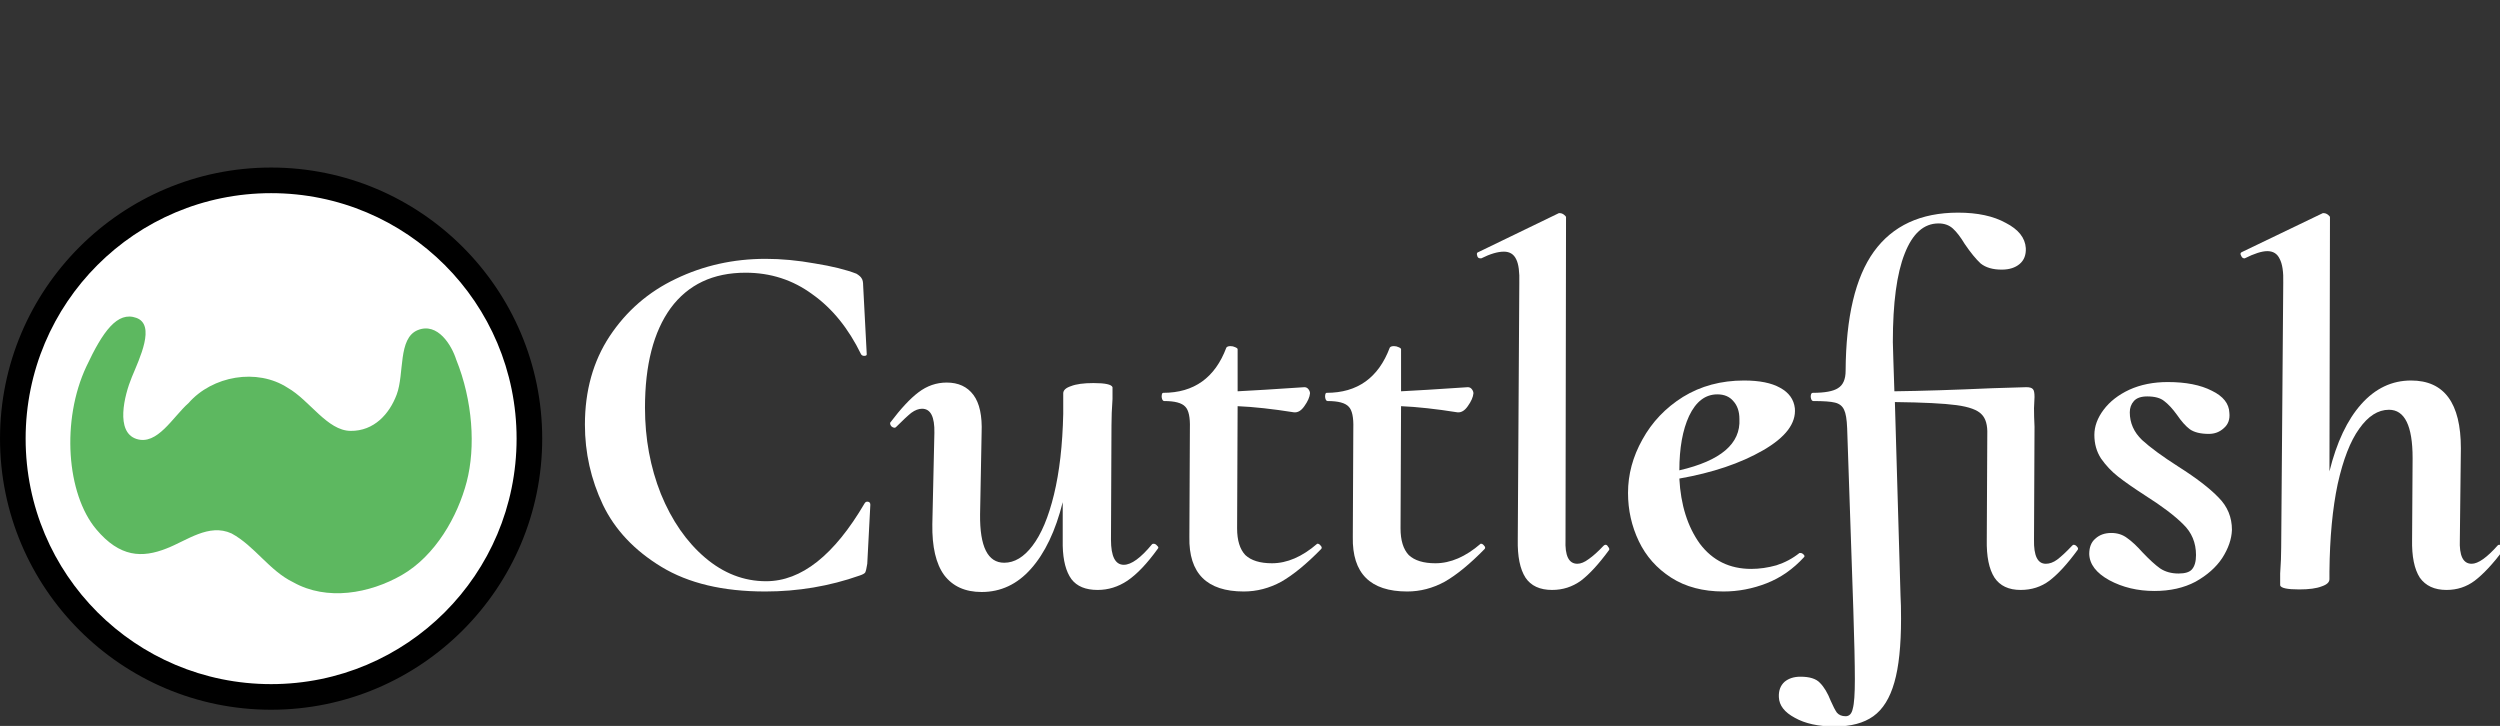 <?xml version="1.0" encoding="UTF-8" standalone="no"?>
<svg
   xmlns:dc="http://purl.org/dc/elements/1.1/"
   xmlns:cc="http://creativecommons.org/ns#"
   xmlns:rdf="http://www.w3.org/1999/02/22-rdf-syntax-ns#"
   xmlns:svg="http://www.w3.org/2000/svg"
   xmlns="http://www.w3.org/2000/svg"
   width="134.307"
   height="39"
   viewBox="0 0 125.913 36.562"
   id="svg4668"
   version="1.1">
  <rect x="0" y="0" width="125.913" height="36.562" fill="#333333" stroke="none"/>
  <defs
     id="defs4670" />
  <g
     transform="matrix(0.184,0,0,0.184,-0.344,8.093)"
     id="g5273">
    <g
       style="font-style:normal;font-variant:normal;font-weight:bold;font-stretch:normal;font-size:256.414px;line-height:125%;font-family:'Cormorant Upright';-inkscape-font-specification:'Cormorant Upright Bold';text-align:start;letter-spacing:0px;word-spacing:0px;writing-mode:lr-tb;text-anchor:start;display:inline;fill:#ffffff;fill-opacity:1;stroke:none;stroke-width:1px;stroke-linecap:butt;stroke-linejoin:miter;stroke-opacity:1"
       id="text4157-6-0-1-2"
       transform="matrix(0.548,0,0,0.548,170.608,-58.445)">
      <path
         d="m 74.25,321.832 q -31.539,0 -51.796,-12.308 -20.257,-12.308 -29.231,-31.026 -8.975,-18.975 -8.975,-40.001 0,-25.385 12.308,-44.103 12.564,-18.975 33.077,-28.718 20.77,-10 44.873,-10 11.795,0 24.616,2.308 12.821,2.051 20.77,5.128 2.051,1.282 2.564,2.308 0.769,1.026 0.769,3.59 l 1.795,34.36 q 0,0.769 -1.282,0.769 -1.026,0 -1.538,-0.769 -9.487,-19.487 -24.359,-30 -14.616,-10.769 -33.334,-10.769 -24.359,0 -37.436,17.693 -12.821,17.693 -12.821,49.744 0,23.077 7.949,43.078 8.205,20 22.052,31.795 13.846,11.795 30.513,11.795 26.411,0 49.232,-38.975 0.513,-0.769 1.282,-0.769 1.538,0 1.538,1.538 l -1.538,29.488 q -0.513,3.333 -1.026,4.359 -0.513,0.769 -2.821,1.538 -22.564,7.949 -47.18,7.949 z"
         style="font-style:normal;font-variant:normal;font-weight:bold;font-stretch:normal;font-family:'Cormorant Upright';-inkscape-font-specification:'Cormorant Upright Bold';letter-spacing:0px;fill:#ffffff;fill-opacity:1"
         id="path5337-2-6" />
      <path
         d="m 267.526,298.242 q 0.256,-0.256 0.769,-0.256 1.026,0 1.795,1.026 1.026,0.769 0.256,1.538 -7.949,11.026 -15.128,15.898 -6.923,4.615 -14.872,4.615 -8.975,0 -13.077,-5.385 -4.103,-5.641 -4.359,-16.667 v -21.795 q -5.385,21.539 -15.898,33.334 -10.257,11.539 -24.616,11.539 -12.308,0 -18.718,-8.462 -6.154,-8.462 -5.898,-25.385 l 1.026,-45.642 q 0.256,-12.051 -6.154,-12.051 -2.564,0 -5.385,2.051 -2.564,2.051 -7.436,6.923 -0.513,0.513 -0.769,0.513 -1.026,0 -1.795,-0.769 -0.769,-1.026 -0.513,-1.795 7.949,-10.513 14.103,-15.128 6.41,-4.872 14.103,-4.872 8.718,0 13.334,6.154 4.615,6.154 4.103,18.975 l -0.769,40.77 q -0.256,24.103 12.051,24.103 7.692,0 14.103,-8.462 6.667,-8.718 10.769,-25.641 4.103,-16.923 4.615,-40.257 V 222.856 q 0,-2.308 3.846,-3.59 3.846,-1.538 11.282,-1.538 8.718,0 9.487,2.051 v 5.898 q -0.513,7.18 -0.513,13.077 l -0.256,57.18 q 0,12.564 6.41,12.564 5.641,0 14.103,-10.257 z"
         style="font-style:normal;font-variant:normal;font-weight:bold;font-stretch:normal;font-family:'Cormorant Upright';-inkscape-font-specification:'Cormorant Upright Bold';letter-spacing:0px;fill:#ffffff;fill-opacity:1"
         id="path5339-9-1" />
      <path
         d="m 350.276,297.986 q 0.769,0 1.538,1.026 0.769,0.769 0.256,1.538 -11.026,11.282 -20,16.411 -8.975,4.872 -18.718,4.872 -27.693,0 -27.18,-27.18 l 0.256,-54.36 q 0.256,-8.205 -2.308,-10.769 -2.564,-2.821 -10.513,-2.821 -1.026,0 -1.282,-2.051 0,-2.051 0.769,-2.051 23.077,0 31.539,-22.564 0.513,-0.769 2.051,-0.769 1.282,0 2.308,0.513 1.282,0.513 1.282,1.026 v 21.026 q 10.513,-0.513 33.334,-2.051 1.282,0 2.051,1.026 0.769,1.026 0.769,2.051 -0.256,2.821 -2.821,6.41 -2.308,3.333 -5.128,3.077 -16.154,-2.564 -28.206,-3.077 l -0.256,61.027 q 0,8.975 4.103,13.334 4.359,4.103 13.334,4.103 11.282,0 22.564,-9.744 z"
         style="font-style:normal;font-variant:normal;font-weight:bold;font-stretch:normal;font-family:'Cormorant Upright';-inkscape-font-specification:'Cormorant Upright Bold';letter-spacing:0px;fill:#ffffff;fill-opacity:1"
         id="path5341-3-0" />
      <path
         d="m 431.908,297.986 q 0.769,0 1.538,1.026 0.769,0.769 0.256,1.538 -11.026,11.282 -20,16.411 -8.975,4.872 -18.718,4.872 -27.693,0 -27.18,-27.18 l 0.256,-54.36 q 0.256,-8.205 -2.308,-10.769 -2.564,-2.821 -10.513,-2.821 -1.026,0 -1.282,-2.051 0,-2.051 0.769,-2.051 23.077,0 31.539,-22.564 0.513,-0.769 2.051,-0.769 1.282,0 2.308,0.513 1.282,0.513 1.282,1.026 v 21.026 q 10.513,-0.513 33.334,-2.051 1.282,0 2.051,1.026 0.769,1.026 0.769,2.051 -0.256,2.821 -2.821,6.41 -2.308,3.333 -5.128,3.077 -16.154,-2.564 -28.206,-3.077 l -0.256,61.027 q 0,8.975 4.103,13.334 4.359,4.103 13.334,4.103 11.282,0 22.564,-9.744 z"
         style="font-style:normal;font-variant:normal;font-weight:bold;font-stretch:normal;font-family:'Cormorant Upright';-inkscape-font-specification:'Cormorant Upright Bold';letter-spacing:0px;fill:#ffffff;fill-opacity:1"
         id="path5343-19-6" />
      <path
         d="m 467.385,321.063 q -9.231,0 -13.334,-6.154 -4.103,-6.41 -3.846,-18.975 l 0.769,-128.207 q 0.256,-8.205 -1.538,-11.795 -1.795,-3.846 -6.154,-3.846 -4.615,0 -11.282,3.333 h -0.513 q -1.282,0 -1.538,-1.282 -0.513,-1.538 0.513,-1.795 l 40.257,-19.487 h 0.513 q 1.026,0 2.051,0.769 1.026,0.769 1.026,1.282 l -0.256,161.028 q -0.513,12.051 5.898,12.051 2.564,0 5.641,-2.308 3.333,-2.308 7.436,-6.667 0.513,-0.513 1.026,-0.513 0.769,0 1.282,1.026 0.769,0.769 0.513,1.538 -7.692,10.513 -14.103,15.385 -6.41,4.615 -14.359,4.615 z"
         style="font-style:normal;font-variant:normal;font-weight:bold;font-stretch:normal;font-family:'Cormorant Upright';-inkscape-font-specification:'Cormorant Upright Bold';letter-spacing:0px;fill:#ffffff;fill-opacity:1"
         id="path5345-4-1" />
      <path
         d="m 591.429,302.601 q 0.769,0 1.538,0.769 0.769,0.769 0.256,1.282 -8.205,8.975 -18.718,13.077 -10.513,4.103 -21.539,4.103 -15.385,0 -26.154,-6.923 -10.769,-6.923 -16.154,-18.205 -5.385,-11.282 -5.385,-24.103 0,-13.846 7.18,-26.667 7.18,-13.077 20.257,-21.282 13.334,-8.205 30.513,-8.205 11.539,0 17.949,3.59 6.667,3.59 7.436,10.257 1.026,11.282 -15.898,21.026 -16.923,9.744 -41.796,14.103 1.026,19.744 10.257,32.565 9.487,12.564 25.641,12.564 6.154,0 12.564,-1.795 6.41,-2.051 11.539,-6.154 z m -41.539,-79.232 q -8.975,0 -14.103,10.769 -4.872,10.513 -4.872,27.18 31.026,-7.18 30,-25.641 0,-5.641 -3.077,-8.975 -2.821,-3.333 -7.949,-3.333 z"
         style="font-style:normal;font-variant:normal;font-weight:bold;font-stretch:normal;font-family:'Cormorant Upright';-inkscape-font-specification:'Cormorant Upright Bold';letter-spacing:0px;fill:#ffffff;fill-opacity:1"
         id="path5347-78-5" />
      <path
         d="m 727.036,299.011 q 0.513,-0.513 0.769,-0.513 1.026,0 1.795,1.026 0.769,0.769 0.256,1.538 -7.692,10.513 -14.103,15.385 -6.154,4.615 -14.359,4.615 -8.975,0 -13.077,-6.154 -4.103,-6.41 -3.846,-18.975 l 0.256,-52.565 q 0.256,-6.923 -2.821,-10 -3.077,-3.333 -12.564,-4.615 -9.487,-1.282 -30.77,-1.538 l 2.821,96.925 q 0.256,4.103 0.256,11.282 0,20.257 -3.333,31.795 -3.333,11.795 -10.513,16.923 -7.18,5.128 -19.231,5.128 -12.308,0 -20,-4.359 -7.692,-4.103 -7.949,-10.257 -0.256,-4.872 2.821,-7.692 3.077,-2.564 7.949,-2.564 6.923,0 9.744,3.077 3.077,3.077 5.385,8.975 1.795,4.103 3.077,5.898 1.538,1.795 4.359,1.795 2.821,0 3.59,-3.846 1.026,-3.59 1.026,-14.616 0,-11.282 -0.769,-34.872 l -3.077,-90.514 q -0.256,-6.667 -1.538,-9.231 -1.282,-2.821 -4.615,-3.59 -3.077,-0.769 -10.769,-0.769 -1.026,0 -1.282,-2.051 0,-2.051 1.026,-2.051 8.975,0 12.564,-2.308 3.846,-2.308 3.846,-8.718 0.256,-40.257 14.103,-59.488 14.103,-19.487 42.052,-19.487 14.616,0 23.847,5.128 9.487,4.872 10,12.564 0.256,5.128 -3.077,7.949 -3.333,2.821 -8.975,2.821 -6.667,0 -10.513,-3.077 -3.59,-3.333 -7.949,-9.744 -3.077,-5.128 -5.898,-7.692 -2.821,-2.564 -7.18,-2.564 -11.026,0 -16.923,15.128 -5.898,14.872 -5.898,44.103 l 0.256,8.975 0.513,15.641 q 20.257,-0.256 48.975,-1.538 l 16.923,-0.513 q 2.564,0 3.333,1.026 0.769,0.769 0.769,3.846 0,1.282 -0.256,5.641 0,4.103 0.256,9.231 l -0.256,56.411 q -0.256,12.051 5.898,12.051 2.821,0 5.641,-2.051 3.077,-2.308 7.436,-6.923 z"
         style="font-style:normal;font-variant:normal;font-weight:bold;font-stretch:normal;font-family:'Cormorant Upright';-inkscape-font-specification:'Cormorant Upright Bold';letter-spacing:0px;fill:#ffffff;fill-opacity:1"
         id="path5349-4-9" />
      <path
         d="m 768.211,321.576 q -12.564,0 -22.564,-5.385 -9.744,-5.385 -10,-13.077 0,-5.128 3.077,-7.692 3.077,-2.821 7.949,-2.821 4.615,0 7.949,2.564 3.333,2.308 7.692,7.18 5.128,5.385 8.718,7.949 3.846,2.564 9.231,2.564 4.872,0 6.667,-2.051 2.051,-2.308 2.051,-7.18 0,-9.231 -6.41,-15.385 -6.41,-6.41 -18.975,-14.359 -8.718,-5.641 -13.59,-9.487 -4.872,-3.846 -8.462,-8.975 -3.333,-5.128 -3.333,-11.795 0,-6.41 4.615,-12.564 4.615,-6.154 12.821,-10 8.462,-3.846 19.231,-3.846 13.59,0 22.052,4.359 8.462,4.103 8.718,11.026 0.513,4.872 -2.821,7.692 -3.077,2.821 -7.436,2.821 -6.154,0 -9.487,-2.308 -3.077,-2.308 -6.41,-7.18 -3.333,-4.615 -6.41,-6.923 -2.821,-2.308 -8.462,-2.308 -4.615,0 -6.667,2.308 -2.051,2.308 -2.051,5.641 0,7.949 6.154,13.846 6.154,5.641 18.205,13.334 13.334,8.462 20,15.385 6.667,6.667 6.667,16.154 -0.256,6.923 -4.872,14.103 -4.615,6.923 -13.334,11.795 -8.718,4.615 -20.513,4.615 z"
         style="font-style:normal;font-variant:normal;font-weight:bold;font-stretch:normal;font-family:'Cormorant Upright';-inkscape-font-specification:'Cormorant Upright Bold';letter-spacing:0px;fill:#ffffff;fill-opacity:1"
         id="path5351-5-4" />
      <path
         d="m 939.736,298.755 q 0.256,-0.256 0.769,-0.256 1.026,0 1.538,1.026 0.769,0.769 0.513,1.538 -7.949,10.513 -14.359,15.385 -6.154,4.615 -14.103,4.615 -8.975,0 -13.334,-6.154 -4.103,-6.41 -3.846,-18.975 l 0.256,-40.77 q 0,-24.103 -11.795,-24.103 -8.205,0 -14.872,9.487 -6.667,9.231 -10.769,27.693 -3.846,18.205 -4.103,43.59 v 3.846 q 0,2.308 -3.846,3.59 -3.846,1.538 -11.282,1.538 -8.975,0 -9.487,-2.051 v -5.898 q 0.513,-7.18 0.513,-13.077 l 1.026,-132.053 q 0.256,-8.205 -1.795,-12.051 -1.795,-3.846 -6.154,-3.846 -4.103,0 -11.282,3.59 h -0.256 q -1.026,0 -1.538,-1.282 -0.769,-1.282 0.256,-1.795 l 40.513,-19.487 h 0.513 q 1.026,0 2.051,0.769 1.026,0.769 1.026,1.282 l -0.256,126.925 q 5.385,-21.795 15.898,-33.59 10.513,-11.795 24.872,-11.795 24.872,0 24.872,33.847 l -0.513,45.642 q -0.513,12.051 5.898,12.051 4.872,0 13.077,-9.231 z"
         style="font-style:normal;font-variant:normal;font-weight:bold;font-stretch:normal;font-family:'Cormorant Upright';-inkscape-font-specification:'Cormorant Upright Bold';letter-spacing:0px;fill:#ffffff;fill-opacity:1"
         id="path5353-0-9" />
    </g>
    <g
       id="g849"
       transform="translate(-58.032,-434.805)">
      <circle
         r="71.226"
         cy="510.693"
         cx="133.389"
         id="path829"
         style="opacity:1;fill:#ffffff;fill-opacity:1;stroke-width:0.797" />
      <path
         style="color:#000000;font-style:normal;font-variant:normal;font-weight:normal;font-stretch:normal;font-size:medium;line-height:normal;font-family:sans-serif;font-variant-ligatures:normal;font-variant-position:normal;font-variant-caps:normal;font-variant-numeric:normal;font-variant-alternates:normal;font-feature-settings:normal;text-indent:0;text-align:start;text-decoration:none;text-decoration-line:none;text-decoration-style:solid;text-decoration-color:#000000;letter-spacing:normal;word-spacing:normal;text-transform:none;writing-mode:lr-tb;direction:ltr;text-orientation:mixed;dominant-baseline:auto;baseline-shift:baseline;text-anchor:start;white-space:normal;shape-padding:0;clip-rule:nonzero;display:inline;overflow:visible;visibility:visible;opacity:1;isolation:auto;mix-blend-mode:normal;color-interpolation:sRGB;color-interpolation-filters:linearRGB;solid-color:#000000;solid-opacity:1;vector-effect:none;fill:#000000;fill-opacity:1;fill-rule:nonzero;stroke:none;stroke-width:7.012;stroke-linecap:round;stroke-linejoin:round;stroke-miterlimit:4;stroke-dasharray:none;stroke-dashoffset:0;stroke-opacity:1;color-rendering:auto;image-rendering:auto;shape-rendering:auto;text-rendering:auto;enable-background:accumulate"
         d="m 134.113,436.68 c -40.941,0 -74.207,33.266 -74.207,74.207 0,40.941 33.266,74.205 74.207,74.205 40.941,0 74.205,-33.264 74.205,-74.205 0,-40.941 -33.264,-74.207 -74.205,-74.207 z m 0,7.012 c 37.152,0 67.193,30.044 67.193,67.195 0,37.152 -30.042,67.193 -67.193,67.193 -37.152,0 -67.195,-30.042 -67.195,-67.193 0,-37.152 30.044,-67.195 67.195,-67.195 z"
         id="path4617-3-9-2" />
      <path
         id="path4619-6-7-7"
         d="m 83.53,491.163 c -6.872,14.66 -5.425,34.82 2.697,44.513 6.478,7.73 12.587,7.909 19.251,5.276 5.602,-2.157 11.574,-6.964 17.813,-4.114 6.37,3.463 10.292,10.169 16.889,13.369 9.222,5.177 20.877,3.086 29.691,-1.969 9.227,-5.292 15.324,-16.095 17.785,-25.555 2.461,-9.46 1.656,-22.213 -2.883,-33.445 -1.228,-3.866 -5.046,-10.277 -10.516,-8.06 -5.469,2.217 -3.618,11.91 -5.774,17.651 -1.998,5.321 -6.202,10.001 -12.614,9.936 -6.413,-0.065 -11.162,-8.347 -17.232,-11.806 -8.4,-5.436 -20.593,-3.262 -27.109,4.169 -4.33,3.817 -8.58,11.737 -14.315,9.827 -5.735,-1.91 -3.342,-11.783 -1.218,-16.924 2.124,-5.142 6.573,-14.28 1.23,-16.203 -5.189,-1.868 -9.16,3.662 -13.695,13.335 z"
         style="color:#000000;font-style:normal;font-variant:normal;font-weight:normal;font-stretch:normal;font-size:medium;line-height:normal;font-family:sans-serif;text-indent:0;text-align:start;text-decoration:none;text-decoration-line:none;text-decoration-style:solid;text-decoration-color:#000000;letter-spacing:normal;word-spacing:normal;text-transform:none;writing-mode:lr-tb;direction:ltr;baseline-shift:baseline;text-anchor:start;white-space:normal;clip-rule:nonzero;display:inline;overflow:visible;visibility:visible;opacity:1;isolation:auto;mix-blend-mode:normal;color-interpolation:sRGB;color-interpolation-filters:linearRGB;solid-color:#000000;solid-opacity:1;fill:#5db860;fill-opacity:1;fill-rule:evenodd;stroke:none;stroke-width:49.237;stroke-linecap:butt;stroke-linejoin:miter;stroke-miterlimit:4;stroke-dasharray:none;stroke-dashoffset:0;stroke-opacity:1;color-rendering:auto;image-rendering:auto;shape-rendering:auto;text-rendering:auto;enable-background:accumulate" />
    </g>
  </g>
</svg>
